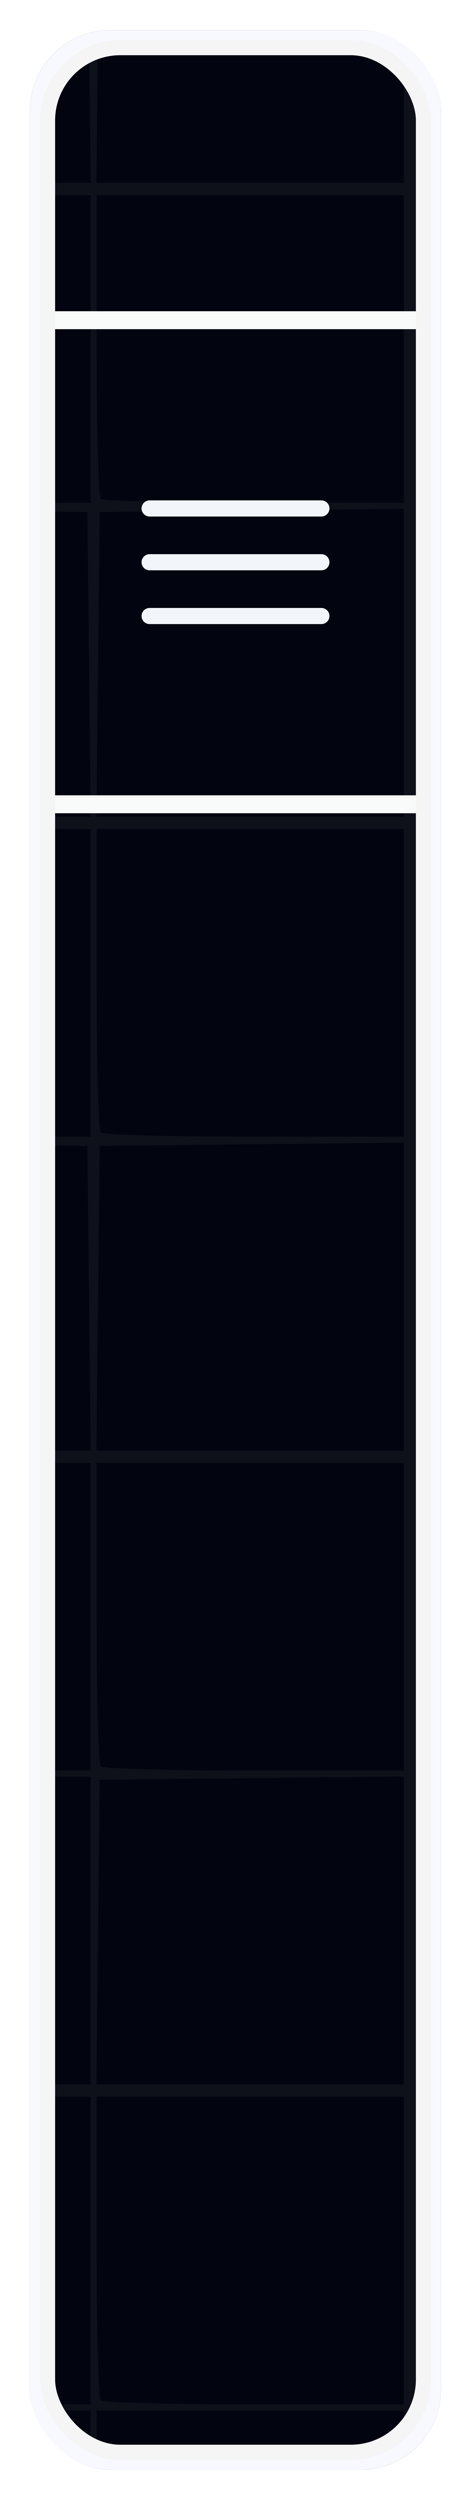 <svg width="94" height="498" viewBox="0 0 94 498" fill="none" xmlns="http://www.w3.org/2000/svg">
<g filter="url(#filter0_d_205_178)">
<rect x="6" y="2" width="82" height="486" rx="16" fill="#02040F"/>
<rect x="7.5" y="3.5" width="79" height="483" rx="14.5" stroke="#F8F8FF" stroke-width="3"/>
<g clip-path="url(#clip0_205_178)">
<g opacity="0.05" clip-path="url(#clip1_205_178)">
<path fill-rule="evenodd" clip-rule="evenodd" d="M-186.671 223.681L-172.573 224.273L-172.246 254.614L-171.918 284.955L-181.44 285.04C-186.678 285.088 -192.065 285.601 -193.414 286.18C-195.017 286.869 -191.732 287.264 -183.913 287.32L-171.96 287.406V318.01V348.613L-183.913 349.013L-195.866 349.413L-183.913 349.671L-171.96 349.927V380.575V411.222H-177.477C-180.511 411.222 -182.994 411.774 -182.994 412.448C-182.994 413.122 -180.511 413.674 -177.477 413.674H-171.96L-171.692 435.74C-171.173 478.421 -170.818 474.227 -175.025 475.062L-178.703 475.791L-175.025 476.299L-171.348 476.807L-170.666 489.066L-169.983 501.325L-169.747 488.76L-169.509 476.195L-156.33 476.199C-149.083 476.202 -135.291 476.564 -125.683 477.002L-108.213 477.802V507.646V537.489L-132.425 537.508C-148.51 537.52 -156.02 537.926 -154.798 538.715C-153.784 539.37 -142.905 539.912 -130.565 539.923L-108.17 539.941L-108.499 570.282L-108.826 600.623L-125.376 601.29L-141.926 601.958L-125.07 602.21L-108.213 602.462V633.02C-108.213 661.091 -108.387 663.623 -110.359 664.138C-112.402 664.671 -112.402 664.706 -110.359 664.841C-108.664 664.953 -108.174 666.209 -108.029 670.806L-107.846 676.629L-107.11 671.112C-106.437 666.064 -106.088 665.602 -103.003 665.672C-101.15 665.715 -87.496 665.852 -72.662 665.978L-45.692 666.209V696.817V727.426L-60.096 727.814L-74.501 728.202L-60.096 728.466L-45.692 728.729L-45.571 735.165C-45.505 738.706 -45.03 744.636 -44.518 748.344C-43.702 754.239 -43.564 753.429 -43.413 741.887L-43.24 728.687L-12.899 729.015L17.442 729.342L17.77 759.683L18.098 790.024L7.349 790.252L-3.398 790.482L7.022 791.172L17.442 791.863L18.12 799.219L18.798 806.574L19.346 799.219C19.709 794.349 20.411 791.905 21.426 791.986C22.27 792.053 35.923 792.191 51.768 792.292L80.576 792.476L80.662 798.912C80.804 809.482 82.842 811.674 82.942 801.364L83.028 792.476L93.755 792.322C99.655 792.237 112.481 791.782 122.257 791.312C139.889 790.461 139.804 790.452 111.531 790.239L83.028 790.024V759.356V728.687L113.369 729.015L143.711 729.342L144.344 759.99L144.979 790.637L145.57 759.99L146.162 729.342L177.423 728.729L208.684 728.117L177.451 727.124C160.274 726.577 146.207 726.025 146.191 725.898C146.175 725.769 146.337 712.288 146.549 695.937L146.936 666.209H176.89H206.845V689.428C206.845 703.586 207.323 712.944 208.071 713.406C208.872 713.901 209.297 705.859 209.297 690.186V666.209L220.636 666.075C226.872 666.003 235.286 665.532 239.331 665.029C245.074 664.317 242.587 664.078 227.992 663.937L209.297 663.757V633.109V602.462H239.944H270.592L270.759 605.833C270.923 609.147 270.935 609.152 271.495 606.14C271.809 604.454 272.699 602.669 273.474 602.174C274.499 601.519 274.465 601.268 273.35 601.255C272.166 601.24 271.818 594.279 271.818 570.589V539.941L278.867 539.923C282.744 539.912 286.743 539.369 287.755 538.715C289.036 537.888 286.889 537.521 280.685 537.508L271.775 537.489L272.104 507.148L272.431 476.807L292.045 476.147L311.66 475.487L295.57 475.227C286.72 475.085 277.713 474.616 275.556 474.184L271.63 473.398L271.937 448.747C272.106 435.187 272.496 421.749 272.804 418.884L273.363 413.674H295.27C309.057 413.674 317.176 413.219 317.176 412.448C317.176 411.676 309.003 411.222 295.11 411.222H273.044V381.369V351.516L283.158 350.729C288.721 350.296 301.27 349.839 311.047 349.713L328.823 349.482L305.53 348.639C292.72 348.174 280.17 347.723 277.641 347.635L273.044 347.475L273.044 317.441V287.406L301.546 287.284C317.742 287.215 328.725 286.738 326.984 286.18C325.298 285.641 312.473 285.145 298.481 285.077L273.044 284.955V254.92V224.886L286.835 224.741C294.421 224.661 308.074 224.204 317.176 223.725L333.726 222.854L320.128 222.643C312.65 222.528 298.996 222.072 289.787 221.631L273.044 220.828V190.983V161.139L300.933 161.016C316.821 160.948 327.504 160.472 325.758 159.913C324.072 159.374 311.521 158.877 297.868 158.81L273.044 158.687V128.822V98.957L298.481 97.775L323.919 96.593L298.674 96.38L273.429 96.166L272.58 66.696C272.115 50.487 272.061 36.696 272.462 36.048C272.872 35.383 282.075 34.805 293.65 34.718C308.085 34.61 312.487 34.276 308.595 33.583C305.561 33.044 296.044 32.561 287.448 32.51L271.818 32.42V2.565V-27.29L281.197 -28.082C286.356 -28.519 292.837 -28.985 295.602 -29.119C298.365 -29.254 294.283 -29.668 286.529 -30.039L272.431 -30.714L272.104 -61.055L271.775 -91.396L276.394 -91.558L281.012 -91.718L276.722 -92.477L272.431 -93.235L271.754 -106.72L271.076 -120.205L270.835 -107.026L270.592 -93.848H239.944H209.297V-123.72V-153.592L232.895 -154.772L256.494 -155.953L232.895 -156.16L209.297 -156.369V-186.955V-217.541L216.346 -217.983L223.395 -218.426L216.423 -218.658C209.53 -218.887 209.446 -218.933 208.977 -222.874L208.501 -226.858L207.522 -222.883L206.542 -218.909L176.966 -219.682C160.698 -220.108 147.143 -220.671 146.843 -220.934C146.542 -221.197 146.267 -234.773 146.23 -251.105L146.162 -280.797L154.131 -281.505L162.099 -282.213L153.876 -282.424L145.652 -282.636L145.234 -292.137L144.816 -301.637L144.57 -292.137L144.324 -282.636H113.676H83.028L82.875 -303.17C82.767 -317.642 82.431 -322.076 81.74 -318.187C81.2 -315.153 80.717 -305.912 80.667 -297.653L80.576 -282.636H49.962H19.348L18.972 -300.105L18.596 -317.574L18.325 -300.105L18.055 -282.636L-6.157 -282.424L-30.368 -282.212L-6.157 -281.028L18.055 -279.845V-249.979V-220.115H-12.593H-43.24L-43.404 -243.101C-43.517 -259.035 -43.861 -264.206 -44.523 -259.957C-45.047 -256.586 -45.525 -246.243 -45.584 -236.971L-45.692 -220.115L-49.063 -219.957C-50.917 -219.87 -60.709 -219.417 -70.823 -218.948L-89.212 -218.097L-67.452 -217.88L-45.692 -217.663V-187.016V-156.369H-76.304H-106.916L-107.298 -172.612L-107.678 -188.855L-107.946 -172.671L-108.213 -156.485L-115.875 -156.05L-123.537 -155.615L-115.875 -155.379L-108.213 -155.143V-124.495V-93.848L-122.005 -93.726C-129.589 -93.66 -138.83 -93.186 -142.539 -92.673C-147.484 -91.989 -143.801 -91.695 -128.726 -91.569L-108.17 -91.396L-108.499 -61.055L-108.826 -30.714L-137.635 -30.101C-162.846 -29.564 -165.003 -29.373 -154.915 -28.569C-148.575 -28.062 -135.474 -27.649 -125.8 -27.649H-108.213L-108.213 2.385V32.42H-138.861H-169.509L-169.729 10.66C-169.967 -12.7 -170.509 -10.266 -171.026 16.483L-171.348 33.033L-175.638 33.79L-179.929 34.549L-175.945 34.71L-171.96 34.871V65.467V96.063L-181.461 96.481L-190.962 96.899L-181.461 97.146L-171.96 97.392V128.04L-171.96 158.687L-180.848 158.773C-185.736 158.821 -190.839 159.333 -192.188 159.913C-193.805 160.608 -190.777 160.995 -183.3 161.053L-171.96 161.139V191.747V222.357L-186.365 222.723L-200.769 223.09L-186.671 223.681ZM-150.201 474.552C-139.582 474.112 -125.79 473.749 -119.553 473.746L-108.213 473.743L-108.213 443.708V413.674H-138.861H-169.509V444.514V475.352L-150.201 474.552ZM-139.167 410.936L-108.826 410.609L-108.498 380.881L-108.169 351.153L-126.886 351.147C-137.18 351.143 -150.983 350.784 -157.556 350.349L-169.509 349.557V380.411V411.265L-139.167 410.936ZM-157.556 348.28C-150.983 347.844 -137.18 347.485 -126.886 347.481L-108.169 347.475L-108.498 317.747L-108.826 288.019L-139.167 287.692L-169.509 287.363V318.217V349.071L-157.556 348.28ZM-138.861 284.955H-108.213V254.92L-108.213 224.886H-138.861H-169.509V254.92V284.955H-138.861ZM-163.82 221.987C-160.693 221.558 -146.892 221.208 -133.152 221.208H-108.169L-108.498 191.48L-108.826 161.752L-139.167 161.424L-169.509 161.096V191.931V222.767L-163.82 221.987ZM-138.861 158.687H-108.213V128.695V98.703L-137.942 98.355C-154.293 98.162 -168.084 98.176 -168.589 98.384C-169.094 98.592 -169.509 112.245 -169.509 128.725L-169.509 158.687H-138.861ZM-156.33 96.161C-149.083 96.159 -135.291 95.797 -125.683 95.359L-108.213 94.559V64.715V34.871H-138.861H-169.509V65.519V96.166L-156.33 96.161ZM-76.34 663.757H-45.692V633.908V604.058L-57.645 603.266C-64.219 602.831 -77.653 602.472 -87.499 602.468L-105.402 602.462L-106.194 611.841C-106.631 617 -106.987 630.791 -106.987 642.489V663.757H-76.34ZM-106.09 -110.704L-105.693 -93.848H-75.692H-45.692V-123.882V-153.917L-71.436 -154.162C-85.595 -154.297 -99.248 -154.435 -101.777 -154.469L-106.374 -154.53L-106.431 -141.045C-106.462 -133.628 -106.308 -119.975 -106.09 -110.704ZM-103.003 600.783C-101.486 600.377 -87.971 600.036 -72.969 600.027L-45.692 600.01L-45.692 569.976V539.941H-75.727H-105.762V570.732V601.522L-103.003 600.783ZM-75.727 537.489H-45.692V507.455V477.42H-75.727H-105.762V507.455V537.489H-75.727ZM-75.727 473.743H-45.692V443.708V413.674H-75.727H-105.762V443.708L-105.762 473.743H-75.727ZM-75.727 411.222H-45.692V381.188V351.153H-75.727H-105.762V381.188V411.222H-75.727ZM-75.727 347.475H-45.692V317.441V287.406H-75.727H-105.762V317.441V347.475H-75.727ZM-75.727 284.955H-45.692V254.92V224.886H-75.727H-105.762L-105.762 254.92V284.955H-75.727ZM-75.727 221.208H-45.692V191.173V161.139H-75.727H-105.762V191.173V221.208H-75.727ZM-75.727 158.687H-45.692V128.653L-45.692 98.618H-75.727H-105.762V128.653V158.687H-75.727ZM-75.727 94.94H-45.692V64.906V34.871H-75.727H-105.762V64.906V94.94H-75.727ZM-75.727 32.42H-45.692V2.385V-27.649H-75.727H-105.762L-105.762 2.385V32.42H-75.727ZM-100.073 -30.547C-96.946 -30.976 -83.43 -31.327 -70.039 -31.327H-45.692V-61.361V-91.396H-75.727H-105.762V-60.582V-29.768L-100.073 -30.547ZM-38.643 727.065C-36.114 726.647 -22.323 726.299 -7.995 726.291L18.055 726.278L18.051 715.551C18.049 709.651 17.686 696.135 17.246 685.517L16.445 666.209H-13.398H-43.24V697.017V727.825L-38.643 727.065ZM-13.206 663.757H16.829V633.722V603.688H-13.206H-43.24V633.722V663.757H-13.206ZM-13.206 600.01H16.829L16.829 569.976V539.941H-13.206H-43.24V569.976L-43.24 600.01H-13.206ZM-13.206 537.489H16.829V507.455V477.42H-13.206H-43.24V507.455V537.489H-13.206ZM-13.206 473.743H16.829V443.708V413.674H-13.206H-43.24V443.708V473.743H-13.206ZM-13.206 411.222H16.829V381.188V351.153H-13.206H-43.24V381.188V411.222H-13.206ZM-13.206 347.475H16.829V317.441V287.406H-13.206H-43.24V317.441V347.475H-13.206ZM-13.206 284.955H16.829V254.92V224.886H-13.206H-43.24V254.92V284.955H-13.206ZM-13.206 221.208H16.829V191.173V161.139H-13.206H-43.24V191.173V221.208H-13.206ZM-13.206 158.687H16.829V128.653L16.829 98.618H-13.206H-43.24L-43.24 128.653V158.687H-13.206ZM-13.206 94.94H16.829V64.906V34.871H-13.206H-43.24V64.906V94.94H-13.206ZM-13.206 32.42H16.829V2.385V-27.649H-13.206H-43.24V2.385V32.42H-13.206ZM-13.228 -31.327H16.829V-61.384V-91.44L-12.899 -91.112L-42.627 -90.783L-42.956 -61.055L-43.284 -31.327H-13.228ZM-13.206 -93.848H16.829V-123.882V-153.917H-13.206H-43.24V-123.882V-93.848H-13.206ZM-13.377 -156.369H16.485L17.121 -186.097C17.472 -202.446 17.516 -216.238 17.22 -216.744C16.926 -217.25 3.202 -217.663 -13.278 -217.663H-43.24V-187.016V-156.369H-13.377ZM49.929 790.024H80.576V759.377V728.729H50.727H20.877L20.085 740.682C19.65 747.255 19.291 761.047 19.287 771.329L19.281 790.024H49.929ZM20.237 -235.745L20.581 -220.115H50.578H80.576V-250.15V-280.184H49.833H19.09L19.492 -265.78C19.712 -257.858 20.048 -244.343 20.237 -235.745ZM50.542 726.278H80.576V696.243V666.209H50.542H20.507V696.243V726.278H50.542ZM50.542 663.757H80.576V633.722V603.688H50.542H20.507V633.722V663.757H50.542ZM50.542 600.01H80.576V569.976V539.941H50.542H20.507V569.976L20.507 600.01H50.542ZM50.542 537.489H80.576V507.455V477.42H50.542H20.507V507.455V537.489H50.542ZM50.542 473.743H80.576V443.708V413.674H50.542H20.507V443.708V473.743H50.542ZM50.542 411.222H80.576V381.188V351.153H50.542H20.507V381.188V411.222H50.542ZM50.542 347.475H80.576L80.576 317.441V287.406H50.542H20.507V317.441V347.475H50.542ZM50.542 284.955H80.576V254.92V224.886H50.542H20.507V254.92V284.955H50.542ZM50.542 221.208H80.576V191.173V161.139H50.542H20.507V191.173V221.208H50.542ZM50.542 158.687H80.576V128.653V98.618H50.542H20.507L20.507 128.653V158.687H50.542ZM50.542 94.94H80.576V64.906V34.871H50.542H20.507V64.906V94.94H50.542ZM50.542 32.42H80.576V2.385V-27.649H50.542H20.507V2.385V32.42H50.542ZM50.542 -31.327H80.576V-61.361V-91.396H50.542H20.507V-61.361V-31.327H50.542ZM50.542 -93.848H80.576V-123.882V-153.917H50.542H20.507V-123.882V-93.848H50.542ZM50.542 -156.369H80.576V-187.016V-217.663H50.542H20.507V-187.016V-156.369H50.542ZM113.857 726.278H144.686L143.899 716.164C143.467 710.602 143.109 697.085 143.105 686.13L143.098 666.209H113.063H83.028V696.243V726.278H113.857ZM113.063 663.757H143.098V633.722V603.688H113.063H83.028V633.722V663.757H113.063ZM113.063 600.01H143.098V569.976V539.941H113.063H83.028V569.976V600.01H113.063ZM113.063 537.489H143.098V507.455V477.42H113.063H83.028V507.455V537.489H113.063ZM113.063 473.743H143.098V443.708V413.674H113.063H83.028V443.708V473.743H113.063ZM113.063 411.222H143.098V381.188V351.153H113.063H83.028V381.188V411.222H113.063ZM113.063 347.475H143.098L143.098 317.441V287.406H113.063H83.028V317.441L83.028 347.475H113.063ZM113.063 284.955H143.098V254.92V224.886H113.063H83.028V254.92V284.955H113.063ZM113.063 221.208H143.098V191.173V161.139H113.063H83.028V191.173V221.208H113.063ZM113.063 158.687H143.098V128.653V98.618H113.063H83.028V128.653V158.687H113.063ZM113.063 94.94H143.098V64.906V34.871H113.063H83.028V64.906V94.94H113.063ZM113.063 32.42H143.098V2.385V-27.649H113.063H83.028V2.385V32.42H113.063ZM113.063 -31.327H143.098V-61.361V-91.396H113.063H83.028V-61.361V-31.327H113.063ZM113.063 -93.848H143.098V-123.882V-153.917H113.063H83.028V-123.882V-93.848H113.063ZM113.063 -156.369H143.098V-187.016V-217.663H113.063H83.028V-187.016V-156.369H113.063ZM112.91 -220.115H142.791L143.557 -223.946C144.647 -229.398 144.511 -279.956 143.404 -280.447C142.898 -280.671 129.106 -280.659 112.756 -280.422L83.028 -279.989V-250.053V-220.115H112.91ZM176.81 663.757H206.845V632.935V602.113L199.309 602.901C195.166 603.334 181.65 603.688 169.274 603.688H146.775V633.722V663.757H176.81ZM176.81 600.01H206.845V569.976V539.941H176.81H146.775V569.976V600.01H176.81ZM176.81 537.489H206.845V507.455V477.42H176.81H146.775V507.455V537.489H176.81ZM176.81 473.743H206.845V443.708V413.674H176.81H146.775V443.708V473.743H176.81ZM176.81 411.222H206.845V381.188V351.153H176.81H146.775V381.188V411.222H176.81ZM176.81 347.475H206.845L206.845 317.441V287.406H176.81H146.775V317.441L146.775 347.475H176.81ZM176.81 284.955H206.845V254.92V224.886H176.81H146.775V254.92V284.955H176.81ZM176.81 221.208H206.845V191.173V161.139H176.81H146.775V191.173V221.208H176.81ZM176.81 158.687H206.845V128.653V98.618H176.81H146.775V128.653V158.687H176.81ZM176.81 94.94H206.845V64.906V34.871H176.81H146.775V64.906V94.94H176.81ZM176.81 32.42H206.845V2.385V-27.649H176.81H146.775V2.385V32.42H176.81ZM176.81 -31.327H206.845V-61.361V-91.396H176.81H146.775V-61.361V-31.327H176.81ZM176.81 -93.848H206.845V-123.882V-153.917H176.81H146.775V-123.882V-93.848H176.81ZM176.81 -156.369H206.845V-187.016V-217.663H176.81H146.775V-187.016V-156.369H176.81ZM229.72 600.431C240.953 600.873 254.745 601.236 260.368 601.236H270.592V570.589V539.941H239.944H209.297V569.783V599.625L229.72 600.431ZM239.944 537.489H270.592V507.66C270.592 491.252 270.363 477.599 270.083 477.319C269.804 477.037 256.012 476.964 239.436 477.156L209.297 477.504V507.497V537.489H239.944ZM239.331 473.743L269.366 473.743V443.708V413.674L239.331 413.674H209.297V443.708V473.743H239.331ZM239.331 411.222L269.366 411.222V381.188V351.153L239.331 351.153H209.297V381.188V411.222H239.331ZM239.331 347.475L269.366 347.475L269.366 317.441V287.406H239.331H209.297V317.441L209.297 347.475H239.331ZM239.331 284.955H269.366V254.92V224.886H239.331H209.297V254.92V284.955H239.331ZM239.331 221.208H269.366V191.173V161.139H239.331H209.297V191.173V221.208H239.331ZM239.331 158.687H269.366V128.653V98.618H239.331H209.297V128.653V158.687H239.331ZM237.302 95.203C252.705 95.395 266.22 95.376 267.337 95.157C269.159 94.801 269.366 91.704 269.366 64.817V34.871H239.331H209.297V64.862V94.852L237.302 95.203ZM239.144 32.42H268.991L269.787 18.628C270.223 11.042 270.583 -2.472 270.586 -11.406L270.592 -27.649H239.944H209.297V2.385V32.42H239.144ZM221.862 -31.026C228.773 -30.703 242.427 -30.501 252.203 -30.577L269.979 -30.714L270.306 -61.055L270.635 -91.396H239.965H209.297V-61.504V-31.613L221.862 -31.026Z" fill="black" fill-opacity="0.2"/>
<path fill-rule="evenodd" clip-rule="evenodd" d="M-132.425 223.38L-108.213 223.66V254.131V284.603L-125.069 285.799L-141.926 286.996L-125.069 287.201L-108.213 287.406V318.025V348.643L-128.747 349.01L-149.281 349.378L-128.747 349.653L-108.213 349.927V380.575V411.222L-117.101 411.367C-123.788 411.476 -125.078 411.744 -122.311 412.448C-120.288 412.963 -116.289 413.45 -113.423 413.529L-108.213 413.674L-108.213 444.275V474.877L-119.553 475.281L-130.893 475.686L-119.574 475.94L-108.255 476.195L-107.906 507.149L-107.556 538.103L-107.272 507.149L-106.987 476.195H-76.34H-45.692L-45.477 495.503C-45.36 506.123 -45.222 519.775 -45.171 525.844L-45.079 536.877L-66.532 537.49L-87.986 538.103L-75.727 539.016C-68.984 539.517 -59.183 539.932 -53.946 539.935L-44.423 539.941L-44.752 570.282L-45.079 600.623L-62.855 601.269L-80.63 601.917L-62.855 602.495L-45.079 603.075L-44.408 618.399L-43.737 633.723L-43.489 618.092L-43.24 602.462H-12.592H18.055V633.11V663.757L-4.318 664.021L-26.69 664.284L-4.624 664.94L17.442 665.596L18.086 685.823L18.728 706.051L19.312 685.823L19.894 665.596L50.235 665.269L80.577 664.94L80.738 670.172C80.827 673.049 81.283 681.747 81.752 689.501L82.604 703.599L82.816 684.291L83.028 664.983H113.632H144.235L144.635 676.936L145.036 688.888L145.293 676.994L145.55 665.099L153.212 664.664L160.874 664.229L153.212 663.994L145.55 663.757V633.129V602.501L179.569 602.155L213.588 601.809L179.569 601.523L145.55 601.236V570.632V540.026L175.278 539.678C191.628 539.485 205.501 539.713 206.106 540.183C206.71 540.652 207.538 545.342 207.945 550.603L208.684 560.169L209.297 549.749L209.91 539.328L214.813 538.583L219.717 537.838L214.507 537.664L209.297 537.49V506.866V476.241L236.573 475.887L263.85 475.533L236.573 475.251L209.297 474.969V444.321V413.674L230.444 413.529C242.075 413.45 253.246 412.963 255.268 412.448C257.361 411.916 248.245 411.45 234.121 411.367L209.297 411.222V380.575V349.927H239.926H270.557L270.9 387.011L271.242 424.094L271.53 387.081L271.818 350.068L277.028 349.599L282.238 349.129L277.028 348.916L271.818 348.701V318.054C271.818 295.034 272.185 287.406 273.289 287.406C274.433 287.406 274.433 287.079 273.289 285.935C272.224 284.87 271.818 276.085 271.818 254.114L271.818 223.763L281.319 223.345L290.82 222.927L281.319 222.68L271.818 222.434V191.876C271.818 163.805 271.992 161.273 273.963 160.758C276.007 160.225 276.007 160.19 273.963 160.055C271.98 159.924 271.818 157.557 271.818 128.734V97.555L275.189 97.044L278.561 96.534L275.222 96.35L271.883 96.166L271.509 78.085L271.134 60.002L270.863 78.085L270.592 96.166H239.945H209.297V65.519V34.872H235.859C250.466 34.872 262.158 34.61 261.839 34.292C261.52 33.972 249.568 33.659 235.277 33.597L209.297 33.481V2.336V-28.81L227.379 -29.184L245.461 -29.559L227.379 -29.83L209.297 -30.101L209.104 -51.248C208.952 -67.821 208.721 -70.538 208.03 -63.813C207.546 -59.093 207.082 -49.578 206.997 -42.666L206.845 -30.101H176.197H145.55V-60.748V-91.396H181.919C201.921 -91.396 217.978 -91.705 217.6 -92.084C217.222 -92.461 200.994 -92.874 181.537 -93.003L146.163 -93.235L145.835 -124.158L145.508 -155.081L165.45 -155.452L185.392 -155.82L165.498 -156.095L145.604 -156.368L145.242 -179.354L144.879 -202.34L144.602 -179.354L144.324 -156.368H113.676H83.028L82.82 -185.484C82.643 -210.054 82.477 -212.494 81.75 -201.114C81.276 -193.697 80.818 -180.596 80.732 -171.999L80.577 -156.368H49.95H19.324L18.974 -186.709L18.623 -217.05L18.34 -186.709L18.055 -156.368H-17.701C-37.366 -156.368 -53.152 -156.064 -52.78 -155.693C-52.409 -155.32 -36.319 -155.056 -17.024 -155.103L18.055 -155.19V-124.701V-94.211L7.942 -93.424C2.38 -92.991 -11.412 -92.633 -22.706 -92.629L-43.24 -92.622L-43.509 -118.672L-43.778 -144.722L-44.428 -118.979L-45.079 -93.235L-65.306 -92.575L-85.534 -91.917L-64.979 -91.656L-44.423 -91.396L-44.752 -61.055L-45.079 -30.714L-75.985 -30.387L-106.892 -30.059L-107.3 -40.807L-107.709 -51.554L-107.961 -40.917C-108.174 -31.946 -108.549 -30.193 -110.359 -29.72C-112.402 -29.186 -112.402 -29.152 -110.359 -29.017C-108.375 -28.886 -108.213 -26.518 -108.213 2.336V33.546L-118.327 33.959L-128.441 34.373L-118.327 34.621L-108.213 34.872V65.487L-108.213 96.103L-126.908 96.475L-145.603 96.848L-126.908 97.12L-108.213 97.392V127.916V158.441L-123.844 159.245C-145.559 160.364 -146.05 160.831 -125.682 160.997L-108.213 161.139V191.761V222.382L-132.425 222.742L-156.637 223.102L-132.425 223.38ZM-76.34 474.969H-45.692V444.321V413.674H-76.34H-106.987L-106.987 444.321V474.969H-76.34ZM-76.34 411.222H-45.692V380.575L-45.692 349.927H-76.34H-106.987V380.575V411.222H-76.34ZM-76.34 348.701H-45.692V318.054V287.406H-76.34H-106.987V318.054V348.701H-76.34ZM-76.34 284.955H-45.692V254.307V223.66H-76.34H-106.987V254.307V284.955H-76.34ZM-76.34 222.434H-45.692V191.786V161.139H-76.34H-106.987V191.786V222.434H-76.34ZM-76.34 158.687H-45.692V128.04L-45.692 97.392H-76.34H-106.987V128.04V158.687H-76.34ZM-76.34 96.166H-45.692V65.519V34.872H-76.34H-106.987V65.519L-106.987 96.166H-76.34ZM-105.009 33.256C-103.069 34 -47.091 33.003 -46.302 32.21C-46.082 31.988 -45.739 18.291 -45.541 1.772L-45.182 -28.262L-76.085 -28.59L-106.987 -28.917V1.789C-106.987 28.917 -106.757 32.585 -105.009 33.256ZM-12.592 601.236H18.055V570.589V539.941H-12.592H-43.24V570.589L-43.24 601.236H-12.592ZM-12.592 537.49H18.055V506.842V476.195H-12.592H-43.24V506.842V537.49H-12.592ZM-12.592 474.969H18.055L18.055 444.321V413.674H-12.592H-43.24V444.321V474.969H-12.592ZM-12.592 411.222H18.055V380.575V349.927H-12.592H-43.24L-43.24 380.575V411.222H-12.592ZM-12.592 348.701H18.055V318.054V287.406H-12.592H-43.24V318.054V348.701H-12.592ZM-12.572 284.955H18.098L17.77 254.614L17.442 224.273L-12.899 223.945L-43.24 223.617V254.286V284.955H-12.572ZM-12.592 222.434H18.055V191.786V161.139H-12.592H-43.24V191.786V222.434H-12.592ZM-12.572 158.687H18.098L17.77 128.346L17.442 98.005L-12.899 97.678L-43.24 97.35L-43.24 128.019V158.687H-12.572ZM-12.592 96.166H18.055V65.519V34.872H-12.592H-43.24V65.519V96.166H-12.592ZM-12.572 32.42H18.098L17.77 2.079L17.442 -28.262L-12.899 -28.59L-43.24 -28.918V1.751V32.42H-12.572ZM-12.592 -30.101H18.055V-60.748V-91.396H-12.592H-43.24V-60.748V-30.101H-12.592ZM49.929 663.757H80.577V633.11V602.462H49.929H19.281V633.11V663.757H49.929ZM49.929 601.236H80.577V570.589V539.941H49.929H19.281V570.589V601.236H49.929ZM49.929 537.49H80.577V506.842V476.195H49.929H19.281V506.842V537.49H49.929ZM20.099 474.151C20.547 474.601 34.339 474.969 50.747 474.969H80.577L80.577 444.321V413.674H49.929H19.281V443.504C19.281 459.911 19.649 473.703 20.099 474.151ZM49.908 411.222H80.577V380.554V349.884L50.235 350.213L19.894 350.54L19.567 380.881L19.238 411.222H49.908ZM20.099 347.884C20.547 348.334 34.339 348.701 50.747 348.701H80.577V318.054V287.406H49.929H19.281V317.236C19.281 333.644 19.649 347.435 20.099 347.884ZM49.908 284.955H80.577V254.286V223.617L50.235 223.945L19.894 224.273L19.567 254.614L19.238 284.955H49.908ZM20.099 221.616C20.547 222.066 34.339 222.434 50.747 222.434H80.577V191.786V161.139H49.929H19.281V190.969C19.281 207.376 19.649 221.168 20.099 221.616ZM49.908 158.687H80.577V128.019V97.35L50.235 97.678L19.894 98.005L19.567 128.346L19.238 158.687H49.908ZM20.099 95.349C20.547 95.799 34.339 96.166 50.747 96.166H80.577V65.519V34.872H49.929H19.281V64.701C19.281 81.109 19.649 94.9 20.099 95.349ZM49.908 32.42H80.577L80.577 1.751V-28.918L50.235 -28.59L19.894 -28.262L19.567 2.079L19.238 32.42H49.908ZM49.929 -30.101H80.577V-60.748V-91.396H49.929H19.281V-60.748V-30.101H49.929ZM49.929 -93.848H80.577V-124.495V-155.143H49.929H19.281V-124.495V-93.848H49.929ZM67.092 -218.204C89.679 -218.192 102.542 -218.358 95.676 -218.577C85.118 -218.913 83.107 -219.297 82.64 -221.076C82.121 -223.048 82.078 -223.046 81.945 -221.058C81.815 -219.122 79.341 -218.904 53.913 -218.582C37.072 -218.368 42.293 -218.219 67.092 -218.204ZM113.676 663.757H144.324V633.11V602.462H113.676H83.028V633.11V663.757H113.676ZM113.676 601.236H144.324V570.589V539.941H113.676H83.028V570.589V601.236H113.676ZM113.676 537.49H144.324V506.842V476.195H113.676H83.028V506.842V537.49H113.676ZM113.676 474.969H144.324V444.321V413.674H113.676H83.028V444.321L83.028 474.969H113.676ZM113.676 411.222H144.324V380.575V349.927H113.676H83.028V380.575V411.222H113.676ZM113.676 348.701H144.324V318.054V287.406H113.676H83.028V318.054V348.701H113.676ZM113.697 284.955H144.367L144.038 254.614L143.711 224.273L113.37 223.945L83.028 223.617V254.286V284.955H113.697ZM113.37 222.148L143.711 221.821L144.038 191.48L144.367 161.139H113.697H83.028V191.807V222.477L113.37 222.148ZM113.697 158.687H144.367L144.038 128.346L143.711 98.005L113.37 97.678L83.028 97.35V128.019V158.687H113.697ZM113.676 96.166H144.324V65.519V34.872H113.676H83.028V65.519V96.166H113.676ZM113.697 32.42H144.367L144.038 2.079L143.711 -28.262L113.37 -28.59L83.028 -28.918V1.751L83.028 32.42H113.697ZM113.676 -30.101H144.324V-60.748V-91.396H113.676H83.028V-60.748V-30.101H113.676ZM112.757 -93.566C129.107 -93.232 142.898 -93.192 143.404 -93.476C143.911 -93.76 144.324 -107.751 144.324 -124.568V-155.143H113.676H83.028V-124.658V-94.174L112.757 -93.566ZM176.197 537.49H206.845V506.842V476.195H176.197H145.55V506.842V537.49H176.197ZM146.367 474.151C146.816 474.601 160.607 474.969 177.015 474.969H206.845V444.321V413.674H176.197H145.55V443.504C145.55 459.911 145.917 473.703 146.367 474.151ZM176.177 411.222H206.845V380.554V349.884L176.504 350.213L146.163 350.54L145.835 380.881L145.507 411.222H176.177ZM146.367 347.884C146.816 348.334 160.607 348.701 177.015 348.701H206.845V318.054V287.406H176.197H145.55V317.236C145.55 333.644 145.917 347.435 146.367 347.884ZM176.177 284.955H206.845V254.286L206.845 223.617L176.504 223.945L146.163 224.273L145.835 254.614L145.507 284.955H176.177ZM146.367 221.616C146.816 222.066 160.607 222.434 177.015 222.434H206.845V191.786V161.139H176.197H145.55V190.969C145.55 207.376 145.917 221.168 146.367 221.616ZM176.177 158.687H206.845V128.019V97.35L176.504 97.678L146.163 98.005L145.835 128.346L145.507 158.687H176.177ZM176.197 96.166H206.845V65.519V34.872H176.197H145.55V65.519V96.166H176.197ZM164.224 32.426C174.518 32.43 188.318 32.789 194.892 33.224L206.845 34.016V2.548V-28.918L176.504 -28.59L146.163 -28.262L145.835 2.079L145.507 32.42L164.224 32.426ZM239.945 348.701H270.592V318.054V287.406H239.945H209.297V318.054V348.701H239.945ZM239.025 285.207C255.375 285.487 269.167 285.513 269.673 285.262C270.179 285.014 270.592 271.052 270.592 254.235L270.592 223.66H239.945H209.297L209.297 254.18V284.7L239.025 285.207ZM239.945 222.434H270.592V191.786V161.139H239.945H209.297V191.786V222.434H239.945ZM239.025 158.979C255.375 159.33 269.167 159.374 269.673 159.078C270.179 158.784 270.592 144.784 270.592 127.967V97.392H239.945H209.297V127.868V158.343L239.025 158.979Z" fill="#F9FAFA"/>
</g>
<rect x="-1.214" y="59.786" width="96.429" height="96.429" rx="6.109" stroke="#F9FAFA" stroke-width="3.571"/>
<path fill-rule="evenodd" clip-rule="evenodd" d="M65.75 97.286C65.75 98.173 65.03 98.893 64.143 98.893H29.857C28.969 98.893 28.25 98.173 28.25 97.286C28.25 96.398 28.969 95.679 29.857 95.679H64.143C65.03 95.679 65.75 96.398 65.75 97.286Z" fill="#F2F6FA"/>
<path fill-rule="evenodd" clip-rule="evenodd" d="M65.75 108C65.75 108.888 65.03 109.607 64.143 109.607H29.857C28.969 109.607 28.25 108.888 28.25 108C28.25 107.112 28.969 106.393 29.857 106.393H64.143C65.03 106.393 65.75 107.112 65.75 108Z" fill="#F2F6FA"/>
<path fill-rule="evenodd" clip-rule="evenodd" d="M65.75 118.714C65.75 119.602 65.03 120.321 64.143 120.321H29.857C28.969 120.321 28.25 119.602 28.25 118.714C28.25 117.827 28.969 117.107 29.857 117.107H64.143C65.03 117.107 65.75 117.827 65.75 118.714Z" fill="#F2F6FA"/>
</g>
<rect x="9.5" y="5.5" width="75" height="479" rx="14.5" stroke="#F5F5F5" stroke-width="3"/>
</g>
<defs>
<filter id="filter0_d_205_178" x="0" y="0" width="94" height="498" filterUnits="userSpaceOnUse" color-interpolation-filters="sRGB">
<feFlood flood-opacity="0" result="BackgroundImageFix"/>
<feColorMatrix in="SourceAlpha" type="matrix" values="0 0 0 0 0 0 0 0 0 0 0 0 0 0 0 0 0 0 127 0" result="hardAlpha"/>
<feOffset dy="4"/>
<feGaussianBlur stdDeviation="3"/>
<feComposite in2="hardAlpha" operator="out"/>
<feColorMatrix type="matrix" values="0 0 0 0 0.059 0 0 0 0 0.043 0 0 0 0 0.043 0 0 0 0.1 0"/>
<feBlend mode="normal" in2="BackgroundImageFix" result="effect1_dropShadow_205_178"/>
<feBlend mode="normal" in="SourceGraphic" in2="effect1_dropShadow_205_178" result="shape"/>
</filter>
<clipPath id="clip0_205_178">
<rect x="8" y="4" width="78" height="482" rx="16" fill="white"/>
</clipPath>
<clipPath id="clip1_205_178">
<rect width="1297" height="610.502" fill="white" transform="matrix(0 -1 1 0 -259 893)"/>
</clipPath>
</defs>
</svg>
